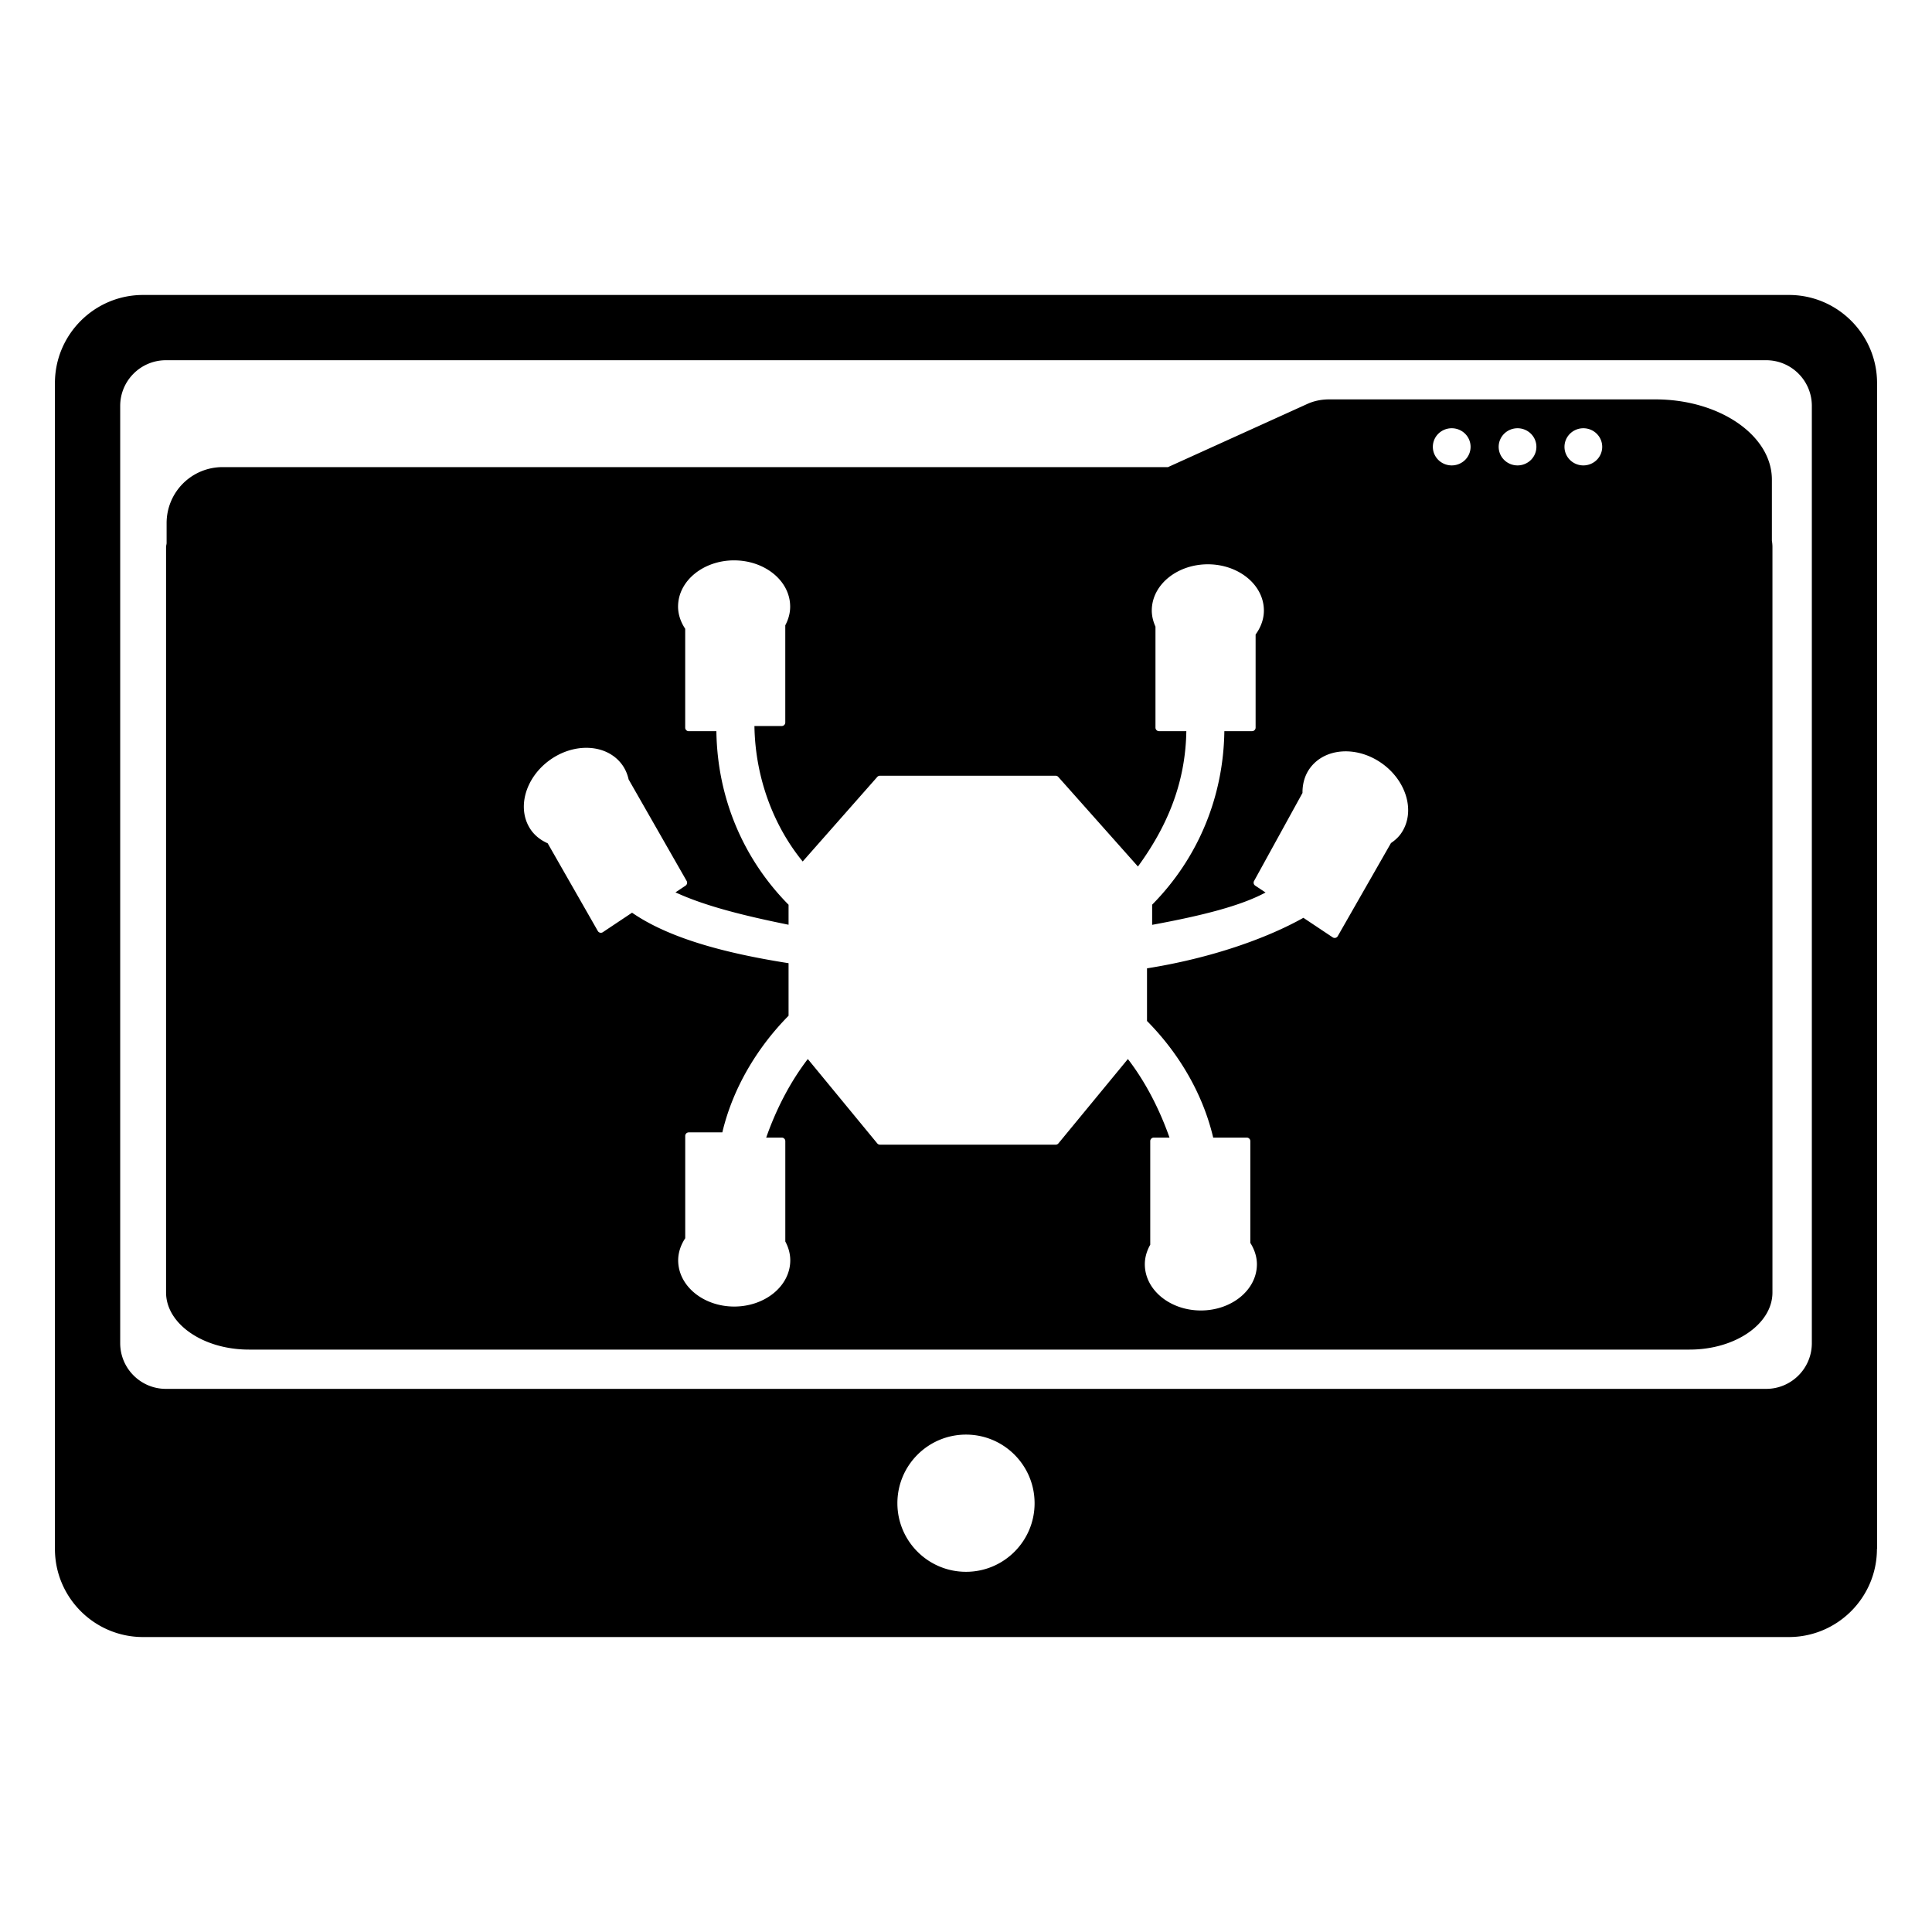 <?xml version="1.0" encoding="UTF-8" standalone="no"?>
<svg
   version="1.1"
   id="Layer_3"
   x="0px"
   y="0px"
   width="283.46px"
   height="283.46px"
   viewBox="0 0 283.46 283.46"
   enable-background="new 0 0 283.46 283.46"
   xml:space="preserve"
   sodipodi:docname="web-crawler.svg"
   inkscape:version="1.2.2 (b0a8486541, 2022-12-01)"
   xmlns:inkscape="http://www.inkscape.org/namespaces/inkscape"
   xmlns:sodipodi="http://sodipodi.sourceforge.net/DTD/sodipodi-0.dtd"
   xmlns="http://www.w3.org/2000/svg"
   xmlns:svg="http://www.w3.org/2000/svg"><path
   id="path6547"
   style="stroke:none;stroke-width:2.164;stroke-dasharray:none;stroke-opacity:1"
   d="M 20.988 43.277 C 13.86 43.277 8.059 49.079 8.059 56.207 L 8.059 227.26 C 8.061 234.387 13.859 240.184 20.984 240.184 L 262.455 240.184 C 269.58 240.184 275.381 234.387 275.381 227.26 L 275.4 227.26 L 275.4 56.207 C 275.399 49.079 269.6 43.277 262.469 43.277 L 20.988 43.277 z M 24.344 52.852 L 259.123 52.852 C 262.826 52.85 265.83 55.849 265.83 59.551 L 265.83 59.555 L 265.83 197.066 C 265.83 200.77 262.828 203.773 259.123 203.773 L 24.344 203.773 C 20.64 203.773 17.635 200.77 17.635 197.066 L 17.635 59.559 C 17.635 55.855 20.639 52.852 24.344 52.852 z M 194.992 58.598 C 193.875 58.598 192.779 58.825 191.83 59.256 L 171.365 68.535 L 32.65 68.535 A 8.205 8.205 0 0 0 24.445 76.74 L 24.445 79.711 C 24.427 79.897 24.365 80.074 24.365 80.264 L 24.365 189.631 C 24.365 194.25 29.817 198.01 36.521 198.01 L 247.893 198.01 C 254.597 198.01 260.051 194.25 260.051 189.631 L 260.051 80.262 C 260.051 79.944 260.02 79.632 259.969 79.324 L 259.969 70.377 C 259.969 63.883 252.3 58.598 242.875 58.598 L 194.992 58.598 z M 212.992 62.832 A 2.768 2.726 0 0 1 215.762 65.557 A 2.768 2.726 0 0 1 212.992 68.285 A 2.768 2.726 0 0 1 210.225 65.557 A 2.768 2.726 0 0 1 212.992 62.832 z M 222.648 62.832 A 2.768 2.726 0 0 1 225.418 65.557 A 2.768 2.726 0 0 1 222.648 68.285 A 2.768 2.726 0 0 1 219.883 65.557 A 2.768 2.726 0 0 1 222.648 62.832 z M 232.307 62.832 A 2.768 2.726 0 0 1 235.074 65.557 A 2.768 2.726 0 0 1 232.307 68.285 A 2.768 2.726 0 0 1 229.539 65.557 A 2.768 2.726 0 0 1 232.307 62.832 z M 107.709 82.215 L 107.709 82.217 C 112.192 82.217 115.932 85.201 115.932 89.012 A 0.519 0.519 0 0 0 115.932 89.014 C 115.931 89.959 115.671 90.887 115.215 91.744 L 115.215 106 A 0.519 0.519 0 0 1 114.695 106.52 L 110.689 106.52 C 110.81 114.286 113.613 121.326 117.771 126.396 L 128.711 113.99 A 0.519 0.519 0 0 1 129.1 113.814 L 154.883 113.814 A 0.519 0.519 0 0 1 155.271 113.99 L 166.957 127.133 C 171.148 121.392 173.936 115.015 174.057 107.273 L 170.049 107.273 A 0.519 0.519 0 0 1 169.529 106.754 L 169.529 91.938 C 169.189 91.19 168.994 90.396 168.988 89.592 A 0.519 0.519 0 0 1 168.988 89.588 C 168.989 85.777 172.73 82.793 177.213 82.793 C 181.696 82.793 185.435 85.778 185.436 89.588 C 185.435 90.834 184.989 92.04 184.221 93.092 L 184.221 106.754 A 0.519 0.519 0 0 1 183.701 107.273 L 179.635 107.273 C 179.504 116.985 175.742 125.952 169.041 132.734 L 169.041 135.691 C 176.533 134.312 182.066 132.887 185.68 130.947 L 184.162 129.938 A 0.519 0.519 0 0 1 183.994 129.256 L 191.1 116.34 C 191.083 115.018 191.431 113.762 192.17 112.738 C 194.402 109.65 199.181 109.421 202.814 112.047 C 206.448 114.673 207.731 119.28 205.5 122.369 A 0.519 0.519 0 0 0 205.498 122.371 C 205.116 122.893 204.621 123.323 204.08 123.693 L 196.27 137.354 A 0.519 0.519 0 0 1 195.533 137.527 L 191.232 134.66 C 185.927 137.634 177.838 140.555 168.287 142.074 L 168.287 149.797 C 172.738 154.283 176.419 160.209 177.998 166.906 L 182.926 166.906 A 0.519 0.519 0 0 1 183.445 167.426 L 183.445 182.357 C 184.053 183.315 184.405 184.38 184.412 185.475 A 0.519 0.519 0 0 0 184.412 185.477 C 184.412 189.287 180.672 192.271 176.189 192.271 C 171.706 192.272 167.967 189.287 167.967 185.477 A 0.519 0.519 0 0 0 167.967 185.475 C 167.971 184.483 168.258 183.513 168.762 182.623 L 168.762 167.426 A 0.519 0.519 0 0 1 169.281 166.906 L 171.588 166.906 C 170.154 162.837 168.122 158.812 165.482 155.379 L 155.291 167.754 A 0.519 0.519 0 0 1 154.891 167.943 L 129.105 167.943 A 0.519 0.519 0 0 1 128.707 167.754 L 118.52 155.379 C 115.879 158.82 113.842 162.839 112.416 166.906 L 114.699 166.906 A 0.519 0.519 0 0 1 115.219 167.426 L 115.219 182.15 C 115.682 183.012 115.945 183.947 115.947 184.898 C 115.948 188.71 112.206 191.695 107.723 191.695 C 103.239 191.695 99.5 188.709 99.5 184.898 A 0.519 0.519 0 0 0 99.5 184.896 C 99.507 183.761 99.884 182.656 100.535 181.672 L 100.535 166.66 A 0.519 0.519 0 0 1 101.055 166.141 L 105.979 166.141 C 107.561 159.465 111.25 153.532 115.697 149.027 L 115.697 141.318 C 106.178 139.824 98.092 137.607 92.734 133.91 L 88.449 136.768 A 0.519 0.519 0 0 1 87.709 136.594 L 80.357 123.727 C 79.397 123.302 78.564 122.677 77.963 121.855 A 0.519 0.519 0 0 0 77.961 121.854 C 75.729 118.765 77.012 114.155 80.646 111.529 C 84.28 108.903 89.061 109.132 91.293 112.221 C 91.748 112.853 92.057 113.58 92.229 114.355 L 100.744 129.254 A 0.519 0.519 0 0 1 100.58 129.943 L 99.105 130.926 C 103.342 132.883 108.888 134.299 115.697 135.676 L 115.697 132.742 C 108.999 125.966 105.238 116.991 105.107 107.279 L 101.051 107.279 A 0.519 0.519 0 0 1 100.531 106.76 L 100.531 92.254 C 99.873 91.266 99.49 90.156 99.484 89.014 A 0.519 0.519 0 0 0 99.484 89.012 C 99.484 85.201 103.225 82.215 107.709 82.215 z M 141.725 210.482 C 147.286 210.482 151.789 214.988 151.793 220.545 C 151.797 226.102 147.294 230.613 141.734 230.613 C 136.175 230.613 131.666 226.107 131.664 220.551 C 131.662 214.994 136.167 210.487 141.725 210.482 z " /><defs
   id="defs15" /><sodipodi:namedview
   id="namedview13"
   pagecolor="#ffffff"
   bordercolor="#000000"
   borderopacity="0.25"
   inkscape:showpageshadow="2"
   inkscape:pageopacity="0.0"
   inkscape:pagecheckerboard="0"
   inkscape:deskcolor="#d1d1d1"
   showgrid="false"
   inkscape:zoom="0.52385674"
   inkscape:cx="48.677431"
   inkscape:cy="-137.44216"
   inkscape:window-width="1920"
   inkscape:window-height="1015"
   inkscape:window-x="0"
   inkscape:window-y="0"
   inkscape:window-maximized="1"
   inkscape:current-layer="Layer_3" />

</svg>
